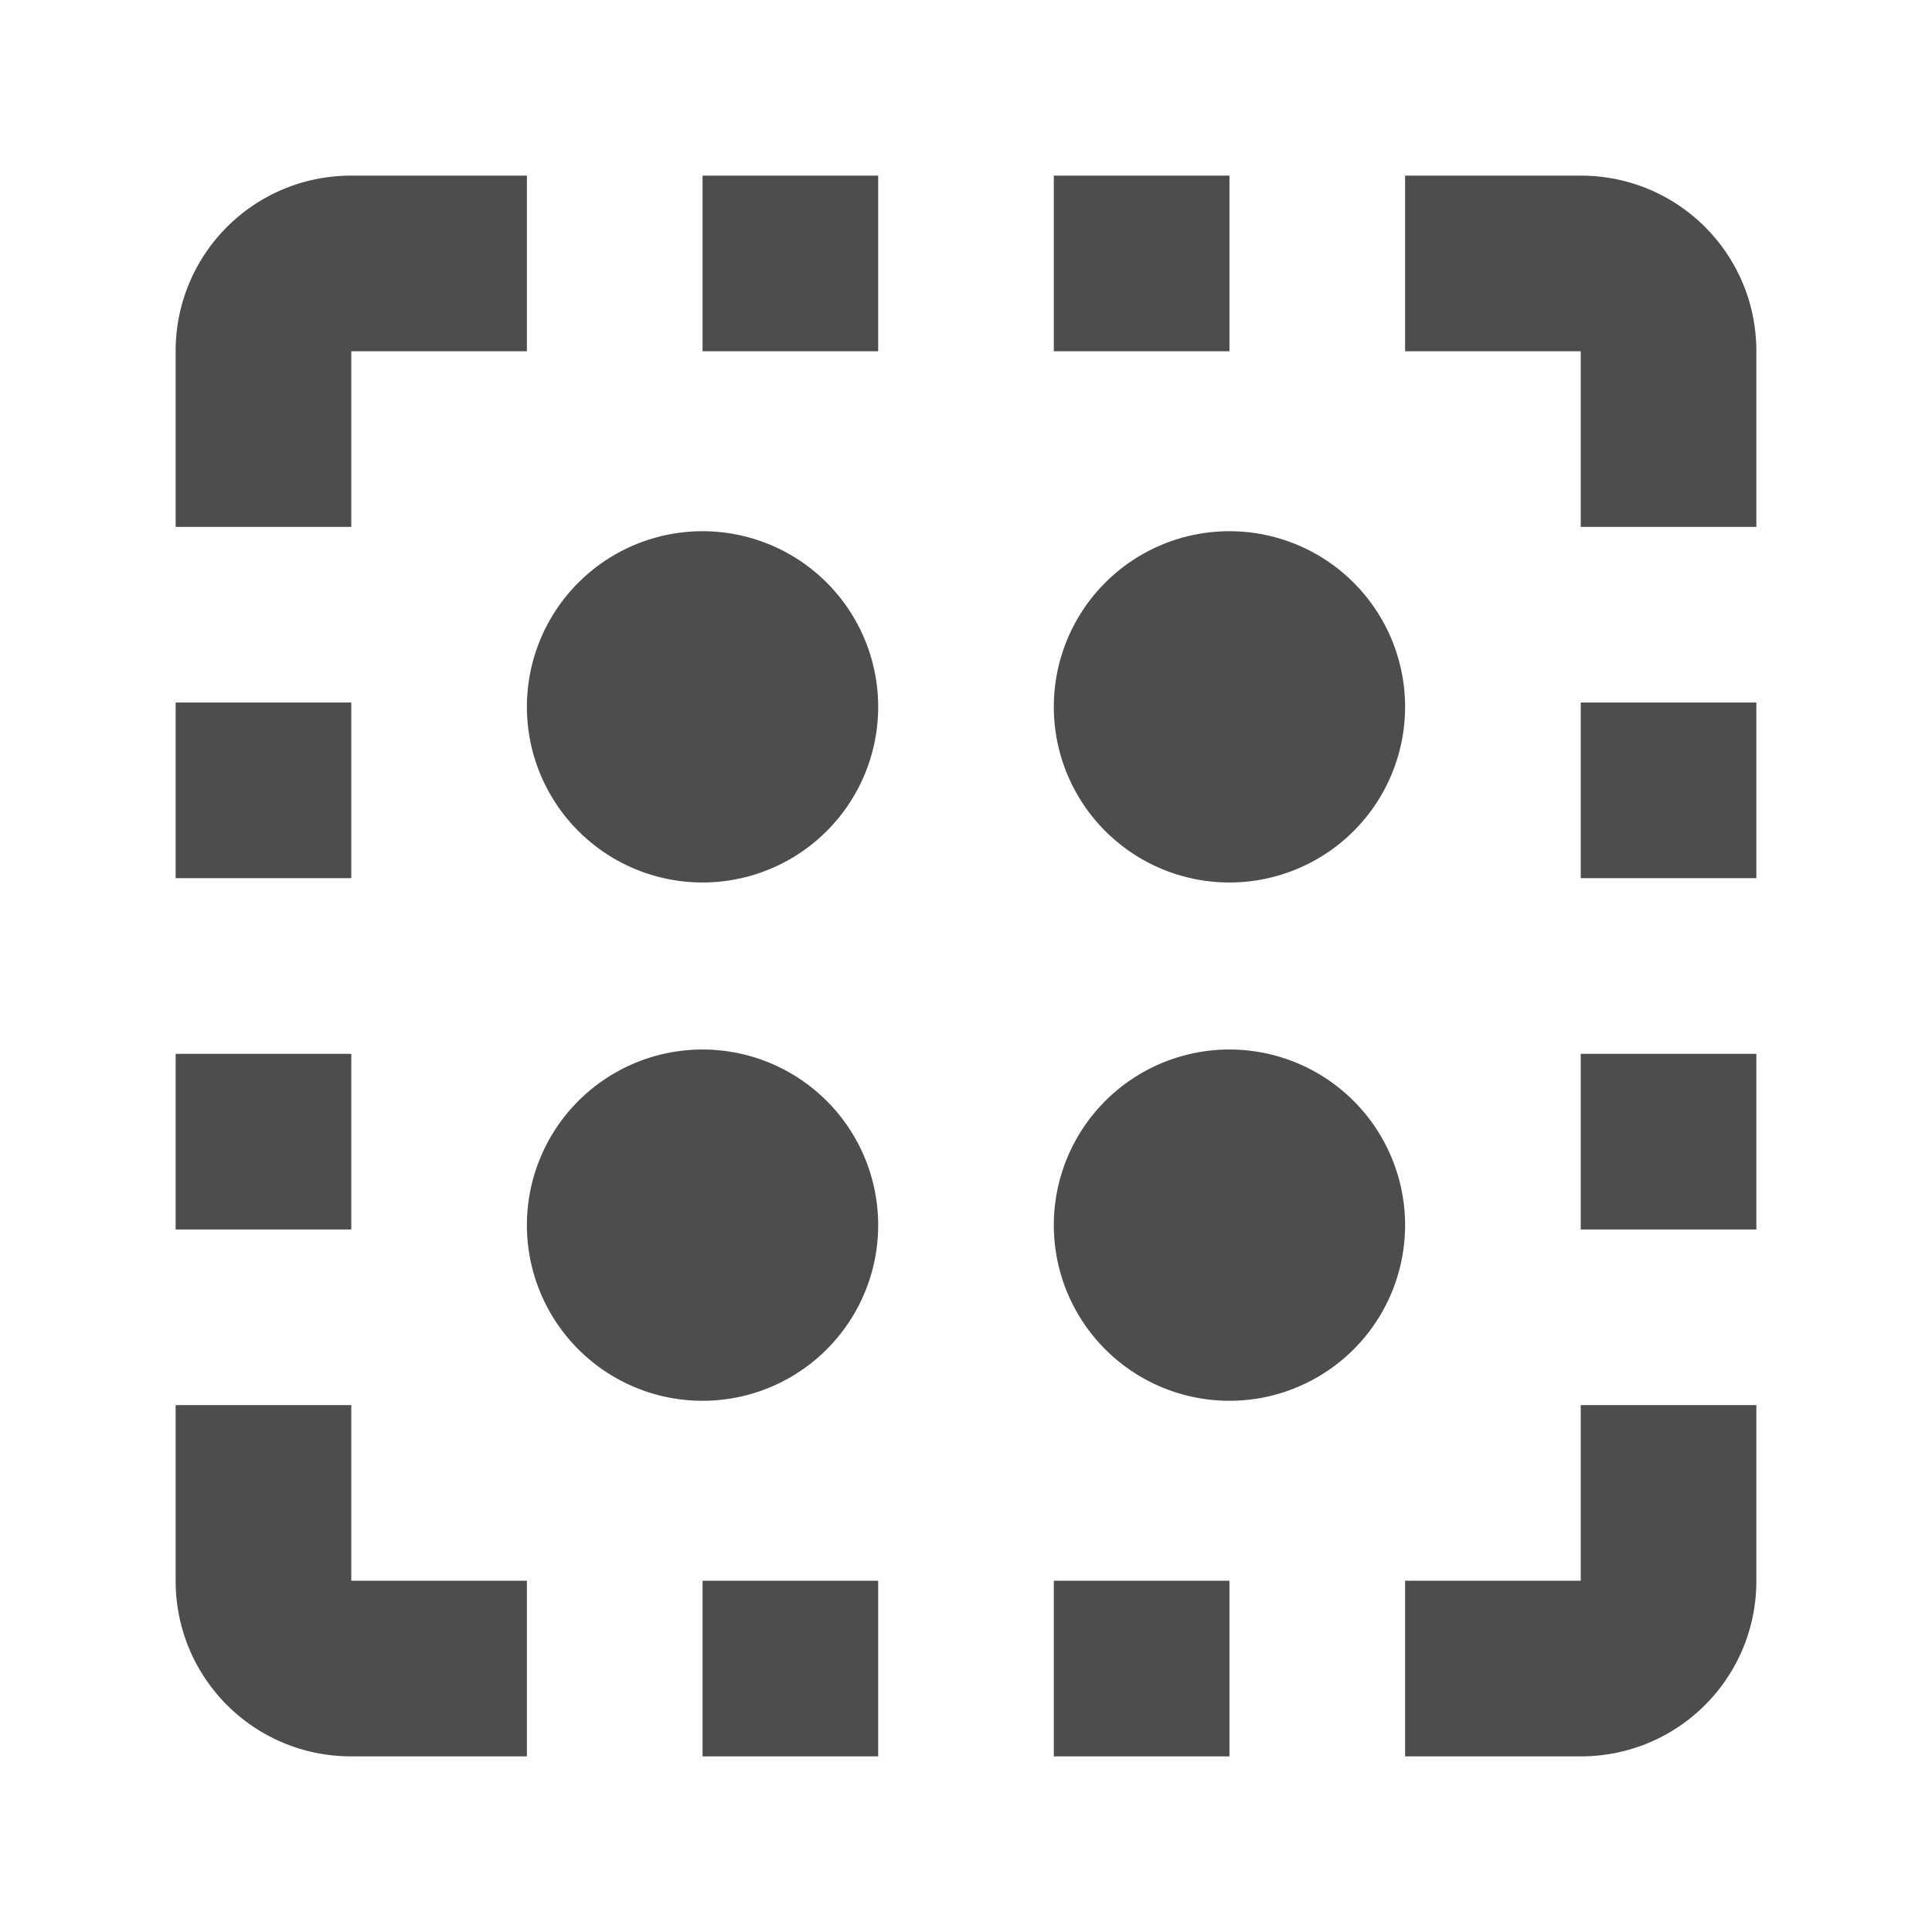 <?xml version="1.0" encoding="UTF-8" standalone="no"?>
<!-- Created with Inkscape (http://www.inkscape.org/) -->

<svg
   xmlns:dc="http://purl.org/dc/elements/1.1/"
   xmlns:cc="http://creativecommons.org/ns#"
   xmlns:rdf="http://www.w3.org/1999/02/22-rdf-syntax-ns#"
   xmlns:svg="http://www.w3.org/2000/svg"
   xmlns="http://www.w3.org/2000/svg"
   xmlns:sodipodi="http://sodipodi.sourceforge.net/DTD/sodipodi-0.dtd"
   xmlns:inkscape="http://www.inkscape.org/namespaces/inkscape"
   width="22"
   height="22"
   viewBox="0 0 22 22"
   id="svg2"
   version="1.1"
   inkscape:version="0.92.3 (unknown)"
   sodipodi:docname="edit-select-all.svg">
  <defs
     id="defs3051">
    <style
       type="text/css"
       id="current-color-scheme">
    .ColorScheme-Text {
    color:#4d4d4d;
    }
    </style>
  </defs>
  <sodipodi:namedview
     id="base"
     pagecolor="#ffffff"
     bordercolor="#666666"
     borderopacity="1.0"
     inkscape:pageopacity="0.0"
     inkscape:pageshadow="2"
     inkscape:zoom="37.5"
     inkscape:cx="7.6790957"
     inkscape:cy="10.455631"
     inkscape:document-units="px"
     inkscape:current-layer="layer1"
     showgrid="true"
     units="px"
     inkscape:showpageshadow="false"
     borderlayer="true"
     showguides="true"
     inkscape:guide-bbox="true"
     inkscape:window-width="2560"
     inkscape:window-height="1378"
     inkscape:window-x="0"
     inkscape:window-y="32"
     inkscape:window-maximized="1">
    <inkscape:grid
       type="xygrid"
       id="grid4136"
       empspacing="2" />
    <sodipodi:guide
       position="0,20"
       orientation="0,1"
       id="guide4140"
       inkscape:label="Icon Max Height"
       inkscape:color="rgb(233,30,99)"
       inkscape:locked="false" />
    <sodipodi:guide
       position="0,2"
       orientation="0,1"
       id="guide4142"
       inkscape:label="Icon Baseline"
       inkscape:color="rgb(233,30,99)"
       inkscape:locked="false" />
    <sodipodi:guide
       position="11,0"
       orientation="1,0"
       id="guide4144"
       inkscape:label="Center Vertical"
       inkscape:color="rgb(221,44,0)"
       inkscape:locked="false" />
    <sodipodi:guide
       position="22,11"
       orientation="0,1"
       id="guide4146"
       inkscape:label="Center Horizontal"
       inkscape:color="rgb(221,44,0)"
       inkscape:locked="false" />
  </sodipodi:namedview>
  <g
     inkscape:label="Capa 1"
     inkscape:groupmode="layer"
     id="layer1"
     transform="translate(0,-1030.362)">
    <path
       style="fill:currentColor;fill-opacity:1;stroke:none" class="ColorScheme-Text"
       d="M 4 2 C 2.892 2 2 2.892 2 4 L 2 6 L 4 6 L 4 4 L 6 4 L 6 2 L 4 2 z M 8 2 L 8 4 L 10 4 L 10 2 L 8 2 z M 12 2 L 12 4 L 14 4 L 14 2 L 12 2 z M 16 2 L 16 4 L 18 4 L 18 6 L 20 6 L 20 4 C 20 2.892 19.108 2 18 2 L 16 2 z M 8 6.049 A 2 2 0 0 0 6 8.049 A 2 2 0 0 0 8 10.049 A 2 2 0 0 0 10 8.049 A 2 2 0 0 0 8 6.049 z M 14 6.049 A 2 2 0 0 0 12 8.049 A 2 2 0 0 0 14 10.049 A 2 2 0 0 0 16 8.049 A 2 2 0 0 0 14 6.049 z M 2 8 L 2 10 L 4 10 L 4 8 L 2 8 z M 18 8 L 18 10 L 20 10 L 20 8 L 18 8 z M 8 11.951 A 2 2 0 0 0 6 13.951 A 2 2 0 0 0 8 15.951 A 2 2 0 0 0 10 13.951 A 2 2 0 0 0 8 11.951 z M 14 11.951 A 2 2 0 0 0 12 13.951 A 2 2 0 0 0 14 15.951 A 2 2 0 0 0 16 13.951 A 2 2 0 0 0 14 11.951 z M 2 12 L 2 14 L 4 14 L 4 12 L 2 12 z M 18 12 L 18 14 L 20 14 L 20 12 L 18 12 z M 2 16 L 2 18 C 2 19.108 2.892 20 4 20 L 6 20 L 6 18 L 4 18 L 4 16 L 2 16 z M 18 16 L 18 18 L 16 18 L 16 20 L 18 20 C 19.108 20 20 19.108 20 18 L 20 16 L 18 16 z M 8 18 L 8 20 L 10 20 L 10 18 L 8 18 z M 12 18 L 12 20 L 14 20 L 14 18 L 12 18 z "
       transform="translate(0,1030.362)"
       id="path858" />
  </g>
</svg>
